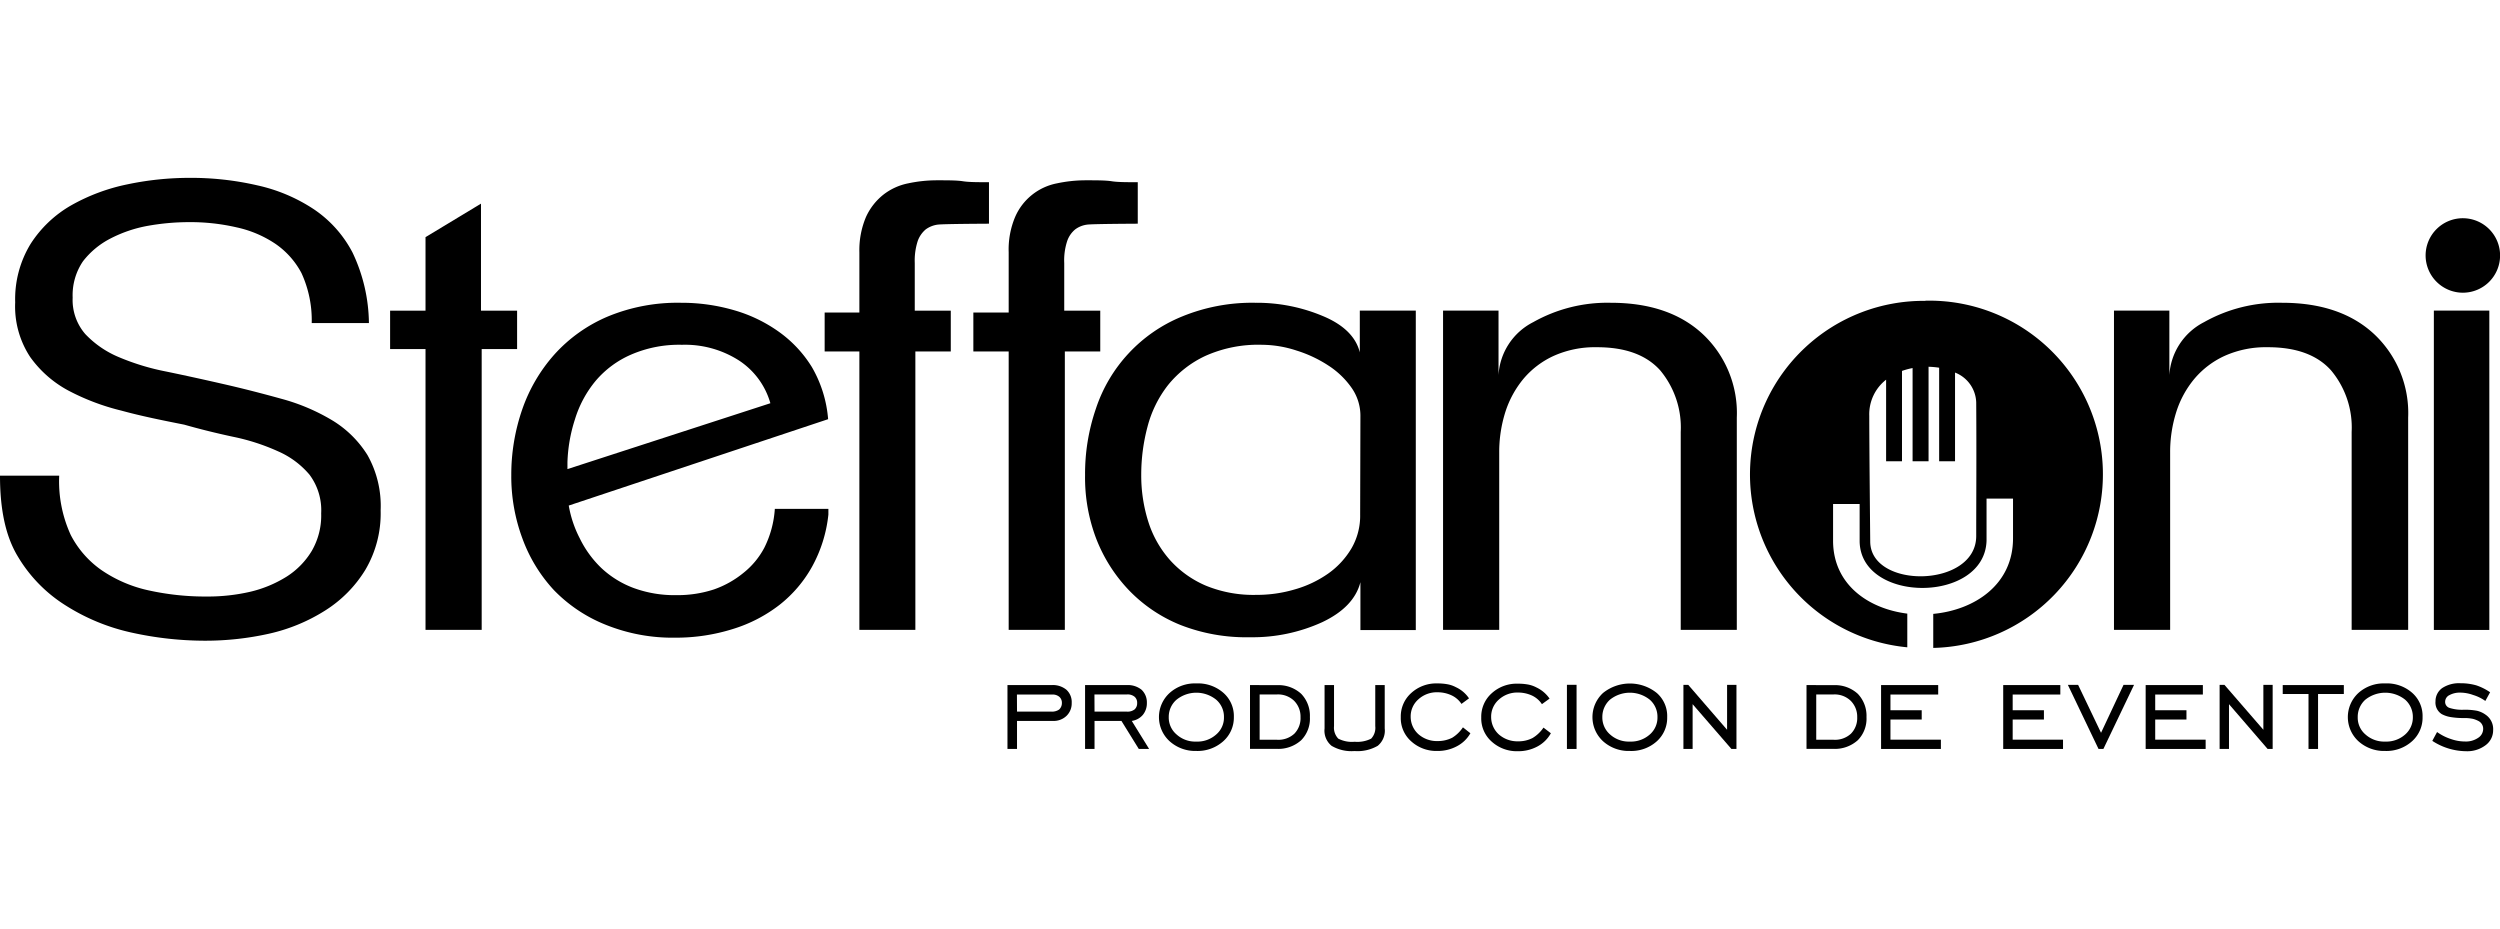 <svg id="Layer_1" data-name="Layer 1" xmlns="http://www.w3.org/2000/svg" viewBox="0 0 288 107"><title>Artboard 49 copy 6</title><path d="M43.85,58.8a12.78,12.78,0,0,1-1.76,6.84,14.41,14.41,0,0,1-4.63,4.69A20.4,20.4,0,0,1,31,73a33.64,33.64,0,0,1-7.43.81,39.24,39.24,0,0,1-8.34-.92A23.56,23.56,0,0,1,7.6,69.77,16.73,16.73,0,0,1,2.05,64.1C.63,61.75,0,58.66,0,54.8H6.82a14.83,14.83,0,0,0,1.33,6.83,11.2,11.2,0,0,0,3.56,4.06A15.38,15.38,0,0,0,17.07,68a30.31,30.31,0,0,0,6.8.72,21.76,21.76,0,0,0,4.92-.54A13.89,13.89,0,0,0,33,66.44a9,9,0,0,0,2.93-3A8.13,8.13,0,0,0,37,59.14a6.85,6.85,0,0,0-1.34-4.45A9.93,9.93,0,0,0,32.05,52a24.33,24.33,0,0,0-5.23-1.69c-2-.43-3.84-.89-5.6-1.39-2.57-.51-5-1-7.25-1.62A26.4,26.4,0,0,1,7.89,45a12.85,12.85,0,0,1-4.41-3.87,10.57,10.57,0,0,1-1.73-6.3,12.2,12.2,0,0,1,1.78-6.74,13.54,13.54,0,0,1,4.68-4.44,22.19,22.19,0,0,1,6.45-2.41,34.62,34.62,0,0,1,7.13-.75,33.82,33.82,0,0,1,7.84.86,19.29,19.29,0,0,1,6.5,2.74,13.55,13.55,0,0,1,4.48,5,19.33,19.33,0,0,1,1.89,8.13H35.91a13,13,0,0,0-1.18-5.76,9.43,9.43,0,0,0-3-3.37,12.91,12.91,0,0,0-4.48-1.9,23.7,23.7,0,0,0-5.47-.6,27.15,27.15,0,0,0-4.72.42,15.21,15.21,0,0,0-4.34,1.47A9.43,9.43,0,0,0,9.56,30.1a6.94,6.94,0,0,0-1.19,4.18,6,6,0,0,0,1.46,4.21,11.31,11.31,0,0,0,3.81,2.63,27.42,27.42,0,0,0,5.55,1.69c2.12.44,4.26.91,6.4,1.4,2.38.54,4.66,1.13,6.86,1.74a23,23,0,0,1,5.82,2.47,12.25,12.25,0,0,1,4.06,4A11.93,11.93,0,0,1,43.85,58.8Z"/><polygon points="55.49 40.21 55.49 72.56 49.02 72.56 49.02 40.21 44.94 40.21 44.94 35.79 49.02 35.79 49.02 27.32 55.41 23.46 55.41 35.79 59.57 35.79 59.57 40.21 55.49 40.21"/><path d="M95.43,59.28a15.86,15.86,0,0,1-1.88,6,14.61,14.61,0,0,1-3.75,4.4,16.79,16.79,0,0,1-5.37,2.78,21.78,21.78,0,0,1-6.61,1,20.53,20.53,0,0,1-8-1.47,17.15,17.15,0,0,1-6-4A17.61,17.61,0,0,1,60.17,62a20.51,20.51,0,0,1-1.27-7.23,23,23,0,0,1,1.27-7.63,18.68,18.68,0,0,1,3.72-6.33A17.37,17.37,0,0,1,70,36.47a21,21,0,0,1,8.47-1.59,21.59,21.59,0,0,1,6.14.87,16.85,16.85,0,0,1,5.21,2.54,14,14,0,0,1,3.71,4,14.2,14.2,0,0,1,1.87,6L65.52,58.24A13,13,0,0,0,66.78,62a12.05,12.05,0,0,0,2.51,3.45A11.11,11.11,0,0,0,73,67.74a13.68,13.68,0,0,0,4.94.82,13.39,13.39,0,0,0,4.31-.66A11.13,11.13,0,0,0,85.64,66a9.14,9.14,0,0,0,2.42-2.92,11.66,11.66,0,0,0,1.2-4.46h6.17ZM88.75,46.46a8.73,8.73,0,0,0-3.6-4.92,11.52,11.52,0,0,0-6.58-1.82,13.91,13.91,0,0,0-5.89,1.14,11.18,11.18,0,0,0-4.05,3,12.78,12.78,0,0,0-2.4,4.46,17.76,17.76,0,0,0-.86,4.93v.79l24.4-7.92Z"/><path d="M108,25.88a3,3,0,0,0-1.36.55,3.13,3.13,0,0,0-.91,1.31,7.33,7.33,0,0,0-.35,2.56v5.49h4.15v4.7h-4.08V72.56H99V40.49H95V36H99V29.06A9.8,9.8,0,0,1,99.76,25a6.93,6.93,0,0,1,2-2.57,6.79,6.79,0,0,1,2.87-1.31,15.8,15.8,0,0,1,3.3-.35c1.29,0,2.3,0,3,.11s1.72.11,3,.11v4.78S108.58,25.79,108,25.88Z"/><path d="M125.22,25.88a2.88,2.88,0,0,0-1.36.55,3,3,0,0,0-.91,1.31,7.1,7.1,0,0,0-.35,2.56v5.49h4.15v4.7h-4.08V72.56H116.2V40.49h-4.07V36h4.07V29.06a9.63,9.63,0,0,1,.74-4.06,6.62,6.62,0,0,1,4.83-3.88,15.87,15.87,0,0,1,3.3-.35c1.29,0,2.3,0,3,.11s1.72.11,3,.11v4.78S125.75,25.79,125.22,25.88Z"/><path d="M156.72,72.58V67.07q-.74,2.87-4.39,4.6A19.31,19.31,0,0,1,144,73.41,20.75,20.75,0,0,1,136,72a17.08,17.08,0,0,1-5.94-4,18,18,0,0,1-3.77-5.93A19.76,19.76,0,0,1,125,54.73a23.08,23.08,0,0,1,1.24-7.63,17.34,17.34,0,0,1,9.91-10.63,21.27,21.27,0,0,1,8.5-1.59,19.58,19.58,0,0,1,7.72,1.52c2.42,1,3.84,2.42,4.28,4.19V35.78h6.45v36.8Zm0-24.74a5.61,5.61,0,0,0-1-3.14,9.61,9.61,0,0,0-2.66-2.57,14.58,14.58,0,0,0-3.71-1.75,12.91,12.91,0,0,0-3.94-.66A14.88,14.88,0,0,0,138.86,41a12.1,12.1,0,0,0-4.31,3.37,13.15,13.15,0,0,0-2.36,4.8,21.52,21.52,0,0,0-.72,5.53,17.66,17.66,0,0,0,.83,5.45,12.19,12.19,0,0,0,2.51,4.4,11.74,11.74,0,0,0,4.11,2.92,14.47,14.47,0,0,0,5.82,1.06,15.4,15.4,0,0,0,4.45-.64A12.72,12.72,0,0,0,153,66.08a9.44,9.44,0,0,0,2.69-2.91,7.47,7.47,0,0,0,1-3.9Z"/><path d="M193.62,72.56V49.76a10.29,10.29,0,0,0-2.36-7.09c-1.59-1.77-4-2.67-7.28-2.67a11.62,11.62,0,0,0-5,1,10,10,0,0,0-3.47,2.63,11.47,11.47,0,0,0-2.09,3.82,15.29,15.29,0,0,0-.71,4.66V72.56h-6.47V35.78h6.39v7.43a7.32,7.32,0,0,1,4-6.1,17.39,17.39,0,0,1,8.94-2.23c4.46,0,8,1.2,10.59,3.61a12.46,12.46,0,0,1,3.92,9.62V72.56Z"/><path d="M270.91,72.56V49.76a10.25,10.25,0,0,0-2.37-7.09c-1.58-1.77-4-2.67-7.27-2.67a11.62,11.62,0,0,0-5,1,10,10,0,0,0-3.47,2.63,11.3,11.3,0,0,0-2.09,3.82,15.29,15.29,0,0,0-.71,4.66V72.56h-6.47V35.78h6.38v7.43a7.36,7.36,0,0,1,4-6.1,17.43,17.43,0,0,1,9-2.23c4.46,0,8,1.2,10.59,3.61a12.46,12.46,0,0,1,3.92,9.62V72.56Z"/><rect x="280.38" y="35.78" width="6.39" height="36.79"/><path d="M117.16,83.05v3.23h-1.1V78.92h5.11a2.46,2.46,0,0,1,1.67.53,1.91,1.91,0,0,1,.62,1.52,2,2,0,0,1-.59,1.49,2.13,2.13,0,0,1-1.58.59Zm0-1.07h4a1.44,1.44,0,0,0,.85-.24,1,1,0,0,0,.32-.75.91.91,0,0,0-.3-.72,1.19,1.19,0,0,0-.82-.26h-4.06Z"/><path d="M126.09,83.05v3.23H125V78.92h4.83a2.51,2.51,0,0,1,1.68.54,2,2,0,0,1,.61,1.52,2.12,2.12,0,0,1-.46,1.37,2.06,2.06,0,0,1-1.28.7l2,3.23h-1.19l-2-3.23Zm0-1.07h3.75a1.31,1.31,0,0,0,.87-.26A.94.94,0,0,0,131,81a.91.91,0,0,0-.3-.74,1.26,1.26,0,0,0-.87-.26h-3.75Z"/><path d="M137.81,86.51a4.4,4.4,0,0,1-3.07-1.12,3.76,3.76,0,0,1,0-5.56,4.35,4.35,0,0,1,3.07-1.1,4.44,4.44,0,0,1,3.12,1.08,3.56,3.56,0,0,1,1.21,2.79,3.64,3.64,0,0,1-1.22,2.79A4.43,4.43,0,0,1,137.81,86.51Zm0-1.08a3.24,3.24,0,0,0,2.3-.82,2.54,2.54,0,0,0,.89-2,2.59,2.59,0,0,0-.89-2,3.64,3.64,0,0,0-4.58,0,2.61,2.61,0,0,0-.89,2,2.55,2.55,0,0,0,.9,2A3.2,3.2,0,0,0,137.83,85.43Z"/><path d="M147.11,80h-2v5.22h2a2.7,2.7,0,0,0,2-.7,2.55,2.55,0,0,0,.71-1.9,2.58,2.58,0,0,0-.74-1.89A2.66,2.66,0,0,0,147.11,80Zm0-1.07a3.87,3.87,0,0,1,2.79,1,3.64,3.64,0,0,1,1,2.68,3.53,3.53,0,0,1-1,2.66,3.94,3.94,0,0,1-2.81,1H144V78.92Z"/><path d="M152.59,78.92h1.09v4.73a1.81,1.81,0,0,0,.49,1.44,3.41,3.41,0,0,0,1.89.36,3.52,3.52,0,0,0,1.9-.36,1.81,1.81,0,0,0,.47-1.44V78.92h1.09v5a2.25,2.25,0,0,1-.81,2,4.66,4.66,0,0,1-2.67.6,4.49,4.49,0,0,1-2.64-.6,2.25,2.25,0,0,1-.81-2Z"/><path d="M169.39,84.47a3.82,3.82,0,0,1-1.56,1.5,4.65,4.65,0,0,1-2.25.54,4.3,4.3,0,0,1-3-1.1,3.56,3.56,0,0,1-1.21-2.79,3.61,3.61,0,0,1,1.21-2.79,4.26,4.26,0,0,1,3-1.1,6.23,6.23,0,0,1,1.13.09,3.32,3.32,0,0,1,1,.34,3.67,3.67,0,0,1,1.52,1.29l-.87.64a2.75,2.75,0,0,0-1.17-1,3.79,3.79,0,0,0-1.57-.34,3.15,3.15,0,0,0-2.23.82,2.61,2.61,0,0,0-.88,2,2.7,2.7,0,0,0,.88,2,3.21,3.21,0,0,0,2.23.8,3.66,3.66,0,0,0,1.67-.38,4,4,0,0,0,1.24-1.2Z"/><path d="M178.66,84.47A3.82,3.82,0,0,1,177.1,86a4.65,4.65,0,0,1-2.25.54,4.3,4.3,0,0,1-3-1.1,3.56,3.56,0,0,1-1.21-2.79,3.61,3.61,0,0,1,1.21-2.79,4.26,4.26,0,0,1,3-1.1,6.35,6.35,0,0,1,1.14.09,3.42,3.42,0,0,1,1,.34,3.8,3.8,0,0,1,1.52,1.29l-.88.64a2.78,2.78,0,0,0-1.16-1,3.87,3.87,0,0,0-1.58-.34,3.15,3.15,0,0,0-2.23.82,2.61,2.61,0,0,0-.88,2,2.7,2.7,0,0,0,.88,2,3.23,3.23,0,0,0,2.23.8,3.53,3.53,0,0,0,1.66-.38,4,4,0,0,0,1.26-1.2Z"/><rect x="180.51" y="78.89" width="1.11" height="7.39"/><path d="M187.75,86.51a4.4,4.4,0,0,1-3.08-1.12,3.78,3.78,0,0,1,0-5.56,4.94,4.94,0,0,1,6.19,0,3.52,3.52,0,0,1,1.2,2.79,3.63,3.63,0,0,1-1.21,2.79A4.39,4.39,0,0,1,187.75,86.51Zm0-1.08a3.27,3.27,0,0,0,2.31-.82,2.57,2.57,0,0,0,.88-2,2.61,2.61,0,0,0-.88-2,3.67,3.67,0,0,0-4.6,0,2.66,2.66,0,0,0-.87,2,2.58,2.58,0,0,0,.89,2A3.22,3.22,0,0,0,187.76,85.43Z"/><polygon points="193.93 86.28 193.93 78.9 194.49 78.9 198.96 84.07 198.96 78.9 200.04 78.9 200.04 86.28 199.46 86.28 194.99 81.12 194.99 86.28 193.93 86.28"/><path d="M211.23,80h-2v5.22h2a2.7,2.7,0,0,0,2-.7,2.56,2.56,0,0,0,.72-1.9,2.59,2.59,0,0,0-.75-1.89A2.66,2.66,0,0,0,211.23,80Zm0-1.07a3.87,3.87,0,0,1,2.79,1,3.66,3.66,0,0,1,1,2.68,3.53,3.53,0,0,1-1,2.66,3.94,3.94,0,0,1-2.81,1h-3.1V78.92Z"/><polygon points="216.7 86.28 216.7 78.92 223.28 78.92 223.28 80.01 217.78 80.01 217.78 81.82 221.38 81.82 221.38 82.89 217.78 82.89 217.78 85.21 223.59 85.21 223.59 86.28 216.7 86.28"/><polygon points="230.77 86.28 230.77 78.92 237.35 78.92 237.35 80.01 231.86 80.01 231.86 81.82 235.46 81.82 235.46 82.89 231.86 82.89 231.86 85.21 237.66 85.21 237.66 86.28 230.77 86.28"/><polygon points="242.31 86.28 241.75 86.28 238.22 78.9 239.4 78.9 242.04 84.42 244.63 78.9 245.84 78.9 242.31 86.28"/><polygon points="247.18 86.28 247.18 78.92 253.77 78.92 253.77 80.01 248.28 80.01 248.28 81.82 251.88 81.82 251.88 82.89 248.28 82.89 248.28 85.21 254.09 85.21 254.09 86.28 247.18 86.28"/><polygon points="255.7 86.28 255.7 78.9 256.26 78.9 260.74 84.07 260.74 78.9 261.81 78.9 261.81 86.28 261.23 86.28 256.78 81.12 256.78 86.28 255.7 86.28"/><polygon points="265.94 86.28 265.94 79.95 262.97 79.95 262.97 78.92 270.01 78.92 270.01 79.95 267.04 79.95 267.04 86.28 265.94 86.28"/><path d="M274.77,86.51a4.4,4.4,0,0,1-3.08-1.12,3.78,3.78,0,0,1,0-5.56,4.36,4.36,0,0,1,3.08-1.1,4.41,4.41,0,0,1,3.11,1.08,3.55,3.55,0,0,1,1.2,2.79,3.63,3.63,0,0,1-1.21,2.79A4.4,4.4,0,0,1,274.77,86.51Zm0-1.08a3.27,3.27,0,0,0,2.31-.82,2.6,2.6,0,0,0,.88-2,2.64,2.64,0,0,0-.88-2,3.67,3.67,0,0,0-4.6,0,2.66,2.66,0,0,0-.87,2,2.54,2.54,0,0,0,.89,2A3.22,3.22,0,0,0,274.78,85.43Z"/><path d="M280.21,85.33l.54-1a5.93,5.93,0,0,0,.7.43,5.55,5.55,0,0,0,.88.37,4.92,4.92,0,0,0,1.63.29,2.49,2.49,0,0,0,1.52-.42,1.22,1.22,0,0,0,.58-1,1,1,0,0,0-.54-.94,2.93,2.93,0,0,0-.65-.25,4.61,4.61,0,0,0-1-.09,8.88,8.88,0,0,1-1.59-.12,3.23,3.23,0,0,1-1-.34,1.57,1.57,0,0,1-.71-1.47,1.85,1.85,0,0,1,.78-1.53,3.53,3.53,0,0,1,2.11-.55,6.53,6.53,0,0,1,1.8.24,6.31,6.31,0,0,1,1.6.8l-.55,1a4.74,4.74,0,0,0-1.41-.69,4.4,4.4,0,0,0-1.46-.27,2.49,2.49,0,0,0-1.25.28.86.86,0,0,0-.51.77.72.72,0,0,0,.5.71,4.76,4.76,0,0,0,1.69.21,7.68,7.68,0,0,1,1.48.12,2.8,2.8,0,0,1,1,.46,2,2,0,0,1,.86,1.77,2.13,2.13,0,0,1-.86,1.73,3.49,3.49,0,0,1-2.26.7,7.21,7.21,0,0,1-3.87-1.18Z"/><path d="M279.43,29.4a4.29,4.29,0,1,1,4.28,4.32A4.3,4.3,0,0,1,279.43,29.4Z"/><path d="M221.85,34.66a20,20,0,0,0-2.13,39.91V70.69c-4.49-.57-8.5-3.33-8.55-8.32,0-1.7,0-4.31,0-4.31h3.06v4.31c.11,7.17,14.4,7.15,14.62-.08,0-2.7,0-4.85,0-4.85h3.05s0,3.25,0,4.58c0,5.34-4.43,8.25-9.19,8.7v3.92a20,20,0,0,0-.92-40Zm5.81,27.09c0,6-12.21,6.15-12.21.62,0,0-.11-10.75-.11-14.49a5.05,5.05,0,0,1,1.94-4.14v9.4h1.83V42.73a8.81,8.81,0,0,1,1.22-.33V53.14h1.84V42.25a10.05,10.05,0,0,1,1.22.11V53.14h1.83V42.92a3.82,3.82,0,0,1,2.44,3.44C227.7,52.51,227.66,57.86,227.66,61.75Z"/></svg>